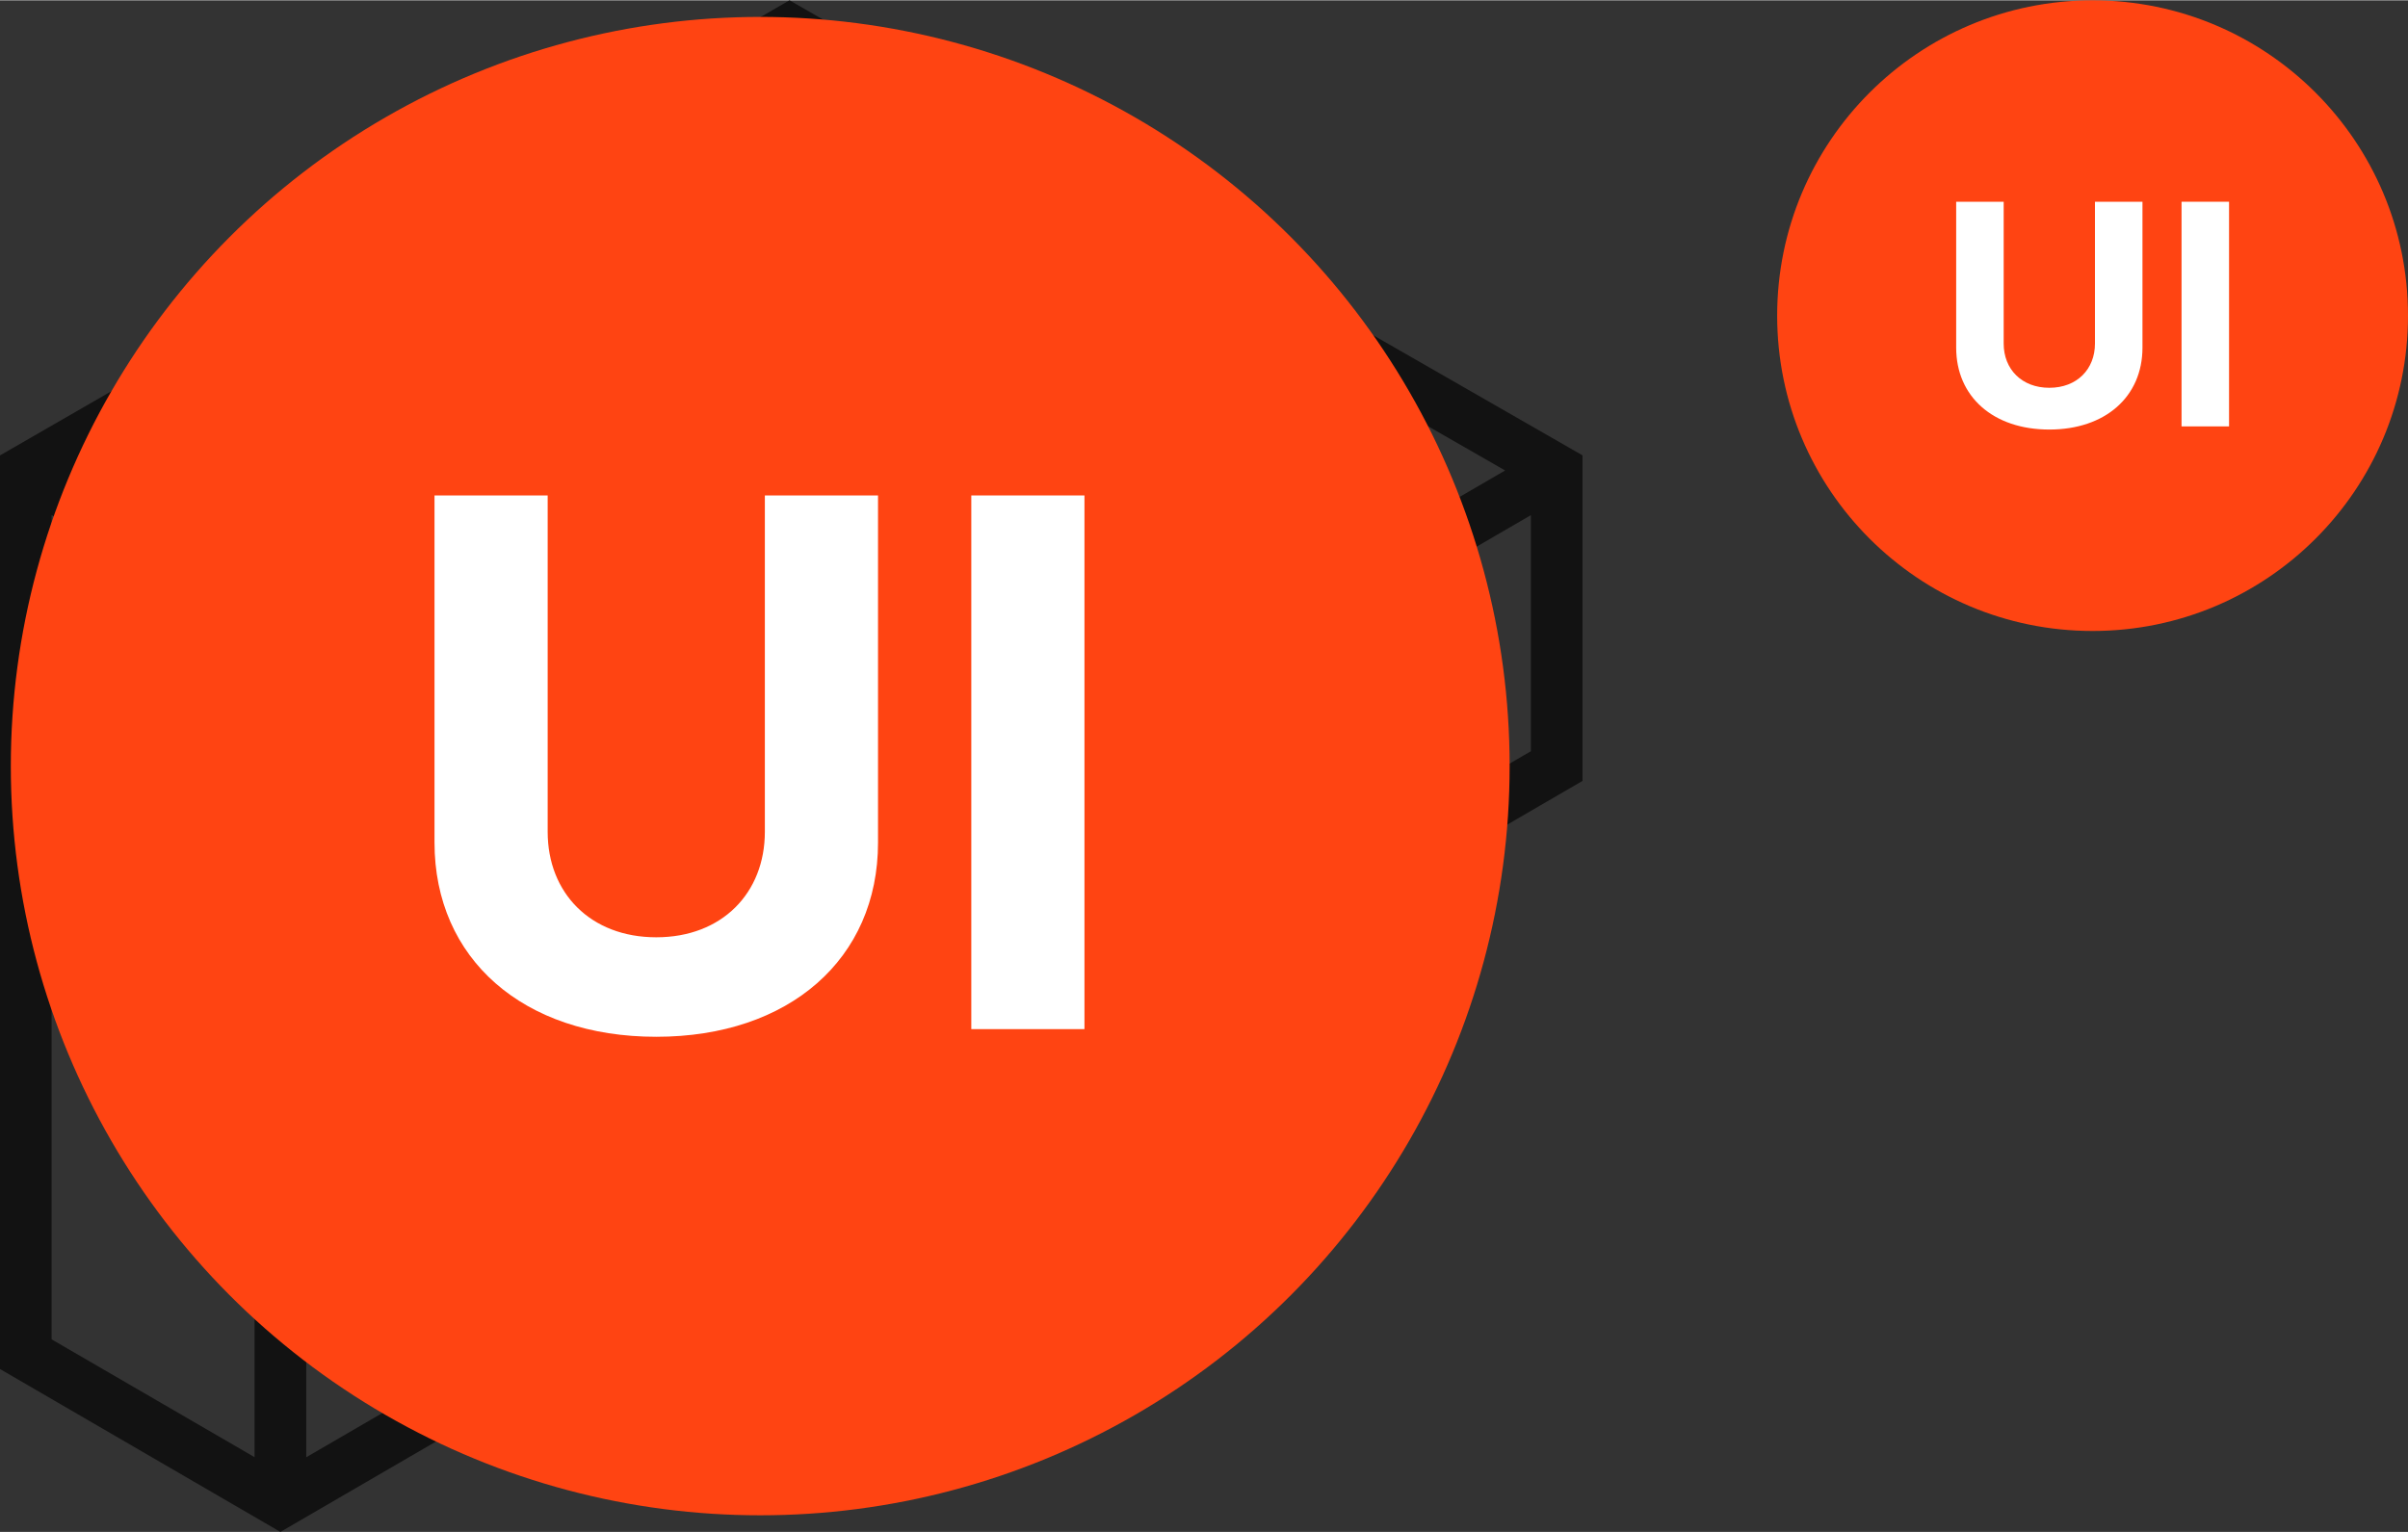 <?xml version="1.0" encoding="utf-8"?>
<svg 
version="1.1" 
xmlns="http://www.w3.org/2000/svg" 
xmlns:xlink="http://www.w3.org/1999/xlink" 
x="0px" 
y="0px" 
width="9.821em"
height="6.251em"
viewBox="0 0 374.08 238" 
style="enable-background:new 0 0 374.08 238;" 
xml:space="preserve"
>
	<rect x="0" y="0" width="374.08" height="238" fill="#333333" stroke="none"/>
	<style type="text/css">
		.st0{fill:#121212;}
		.st1{fill:#FF4412;}
		.st2{fill:#FFFFFF;}
		@media (max-width: 80px) {
			.desktop {
				display: none;
			}
		}
		@media (min-width: 81px) {
			.mobile {
				display: none;
			}
		}
	</style>
	<g class="desktop">
		<path class="st0" d="M122.65,0L0,70.72v141.97L43.56,238l43.56-25.31v-40.83L162.73,215l43.56-24.73v-45.99l39.55-22.98V70.71
			L122.65,0z M122.66,9.25l111.16,63.81l-79.13,45.98l39.62,22.48l-31.6,18.79l-71.58-41.32l79.65-45.97l-48.14-27.6L43.56,91.38
			L12.01,73.05L122.66,9.25z M126.66,56.97l28.04,16.08l-28.04,16.18L126.66,56.97L126.66,56.97z M8.02,208.08V79.99l31.53,18.32
			v128.08L8.02,208.08z M79.1,208.08L47.57,226.4V98.32l71.08-41.3v36.84L79.1,116.69V208.08z M87.11,125.93l71.61,41.33v36.21
			l-71.61-40.85V125.93z M166.74,203.5v-36.26l31.53-18.75v37.12L166.74,203.5z M202.73,137.08l-31.94-18.13L237.82,80v36.69
			L202.73,137.08z"/>
		<circle class="st1" cx="325.08" cy="49" r="49"/>
		<path class="st2" d="M332.83,31.3v22.67c0,7.64-5.79,12.73-14.47,12.73c-8.71,0-14.47-5.1-14.47-12.73V31.3h7.38v22.04
			c0,3.99,2.81,6.87,7.09,6.87c4.29,0,7.09-2.88,7.09-6.87V31.3H332.83z"/>
		<path class="st2" d="M346.28,66.21h-7.38V31.3h7.38V66.21z"/>
	</g>
	<g class="mobile">
		<circle class="st1" cx="118.1" cy="119" r="116.42"/>
		<path class="st2" d="M136.4,76.94v53.94c0,18.06-13.78,30.18-34.45,30.18s-34.45-12.12-34.45-30.18V76.94h17.58v52.27
			c0,9.5,6.65,16.39,16.87,16.39s16.87-6.89,16.87-16.39V76.94H136.4z"/>
		<path class="st2" d="M168.47,159.87h-17.58V76.94h17.58V159.87z"/>
	</g>
</svg>